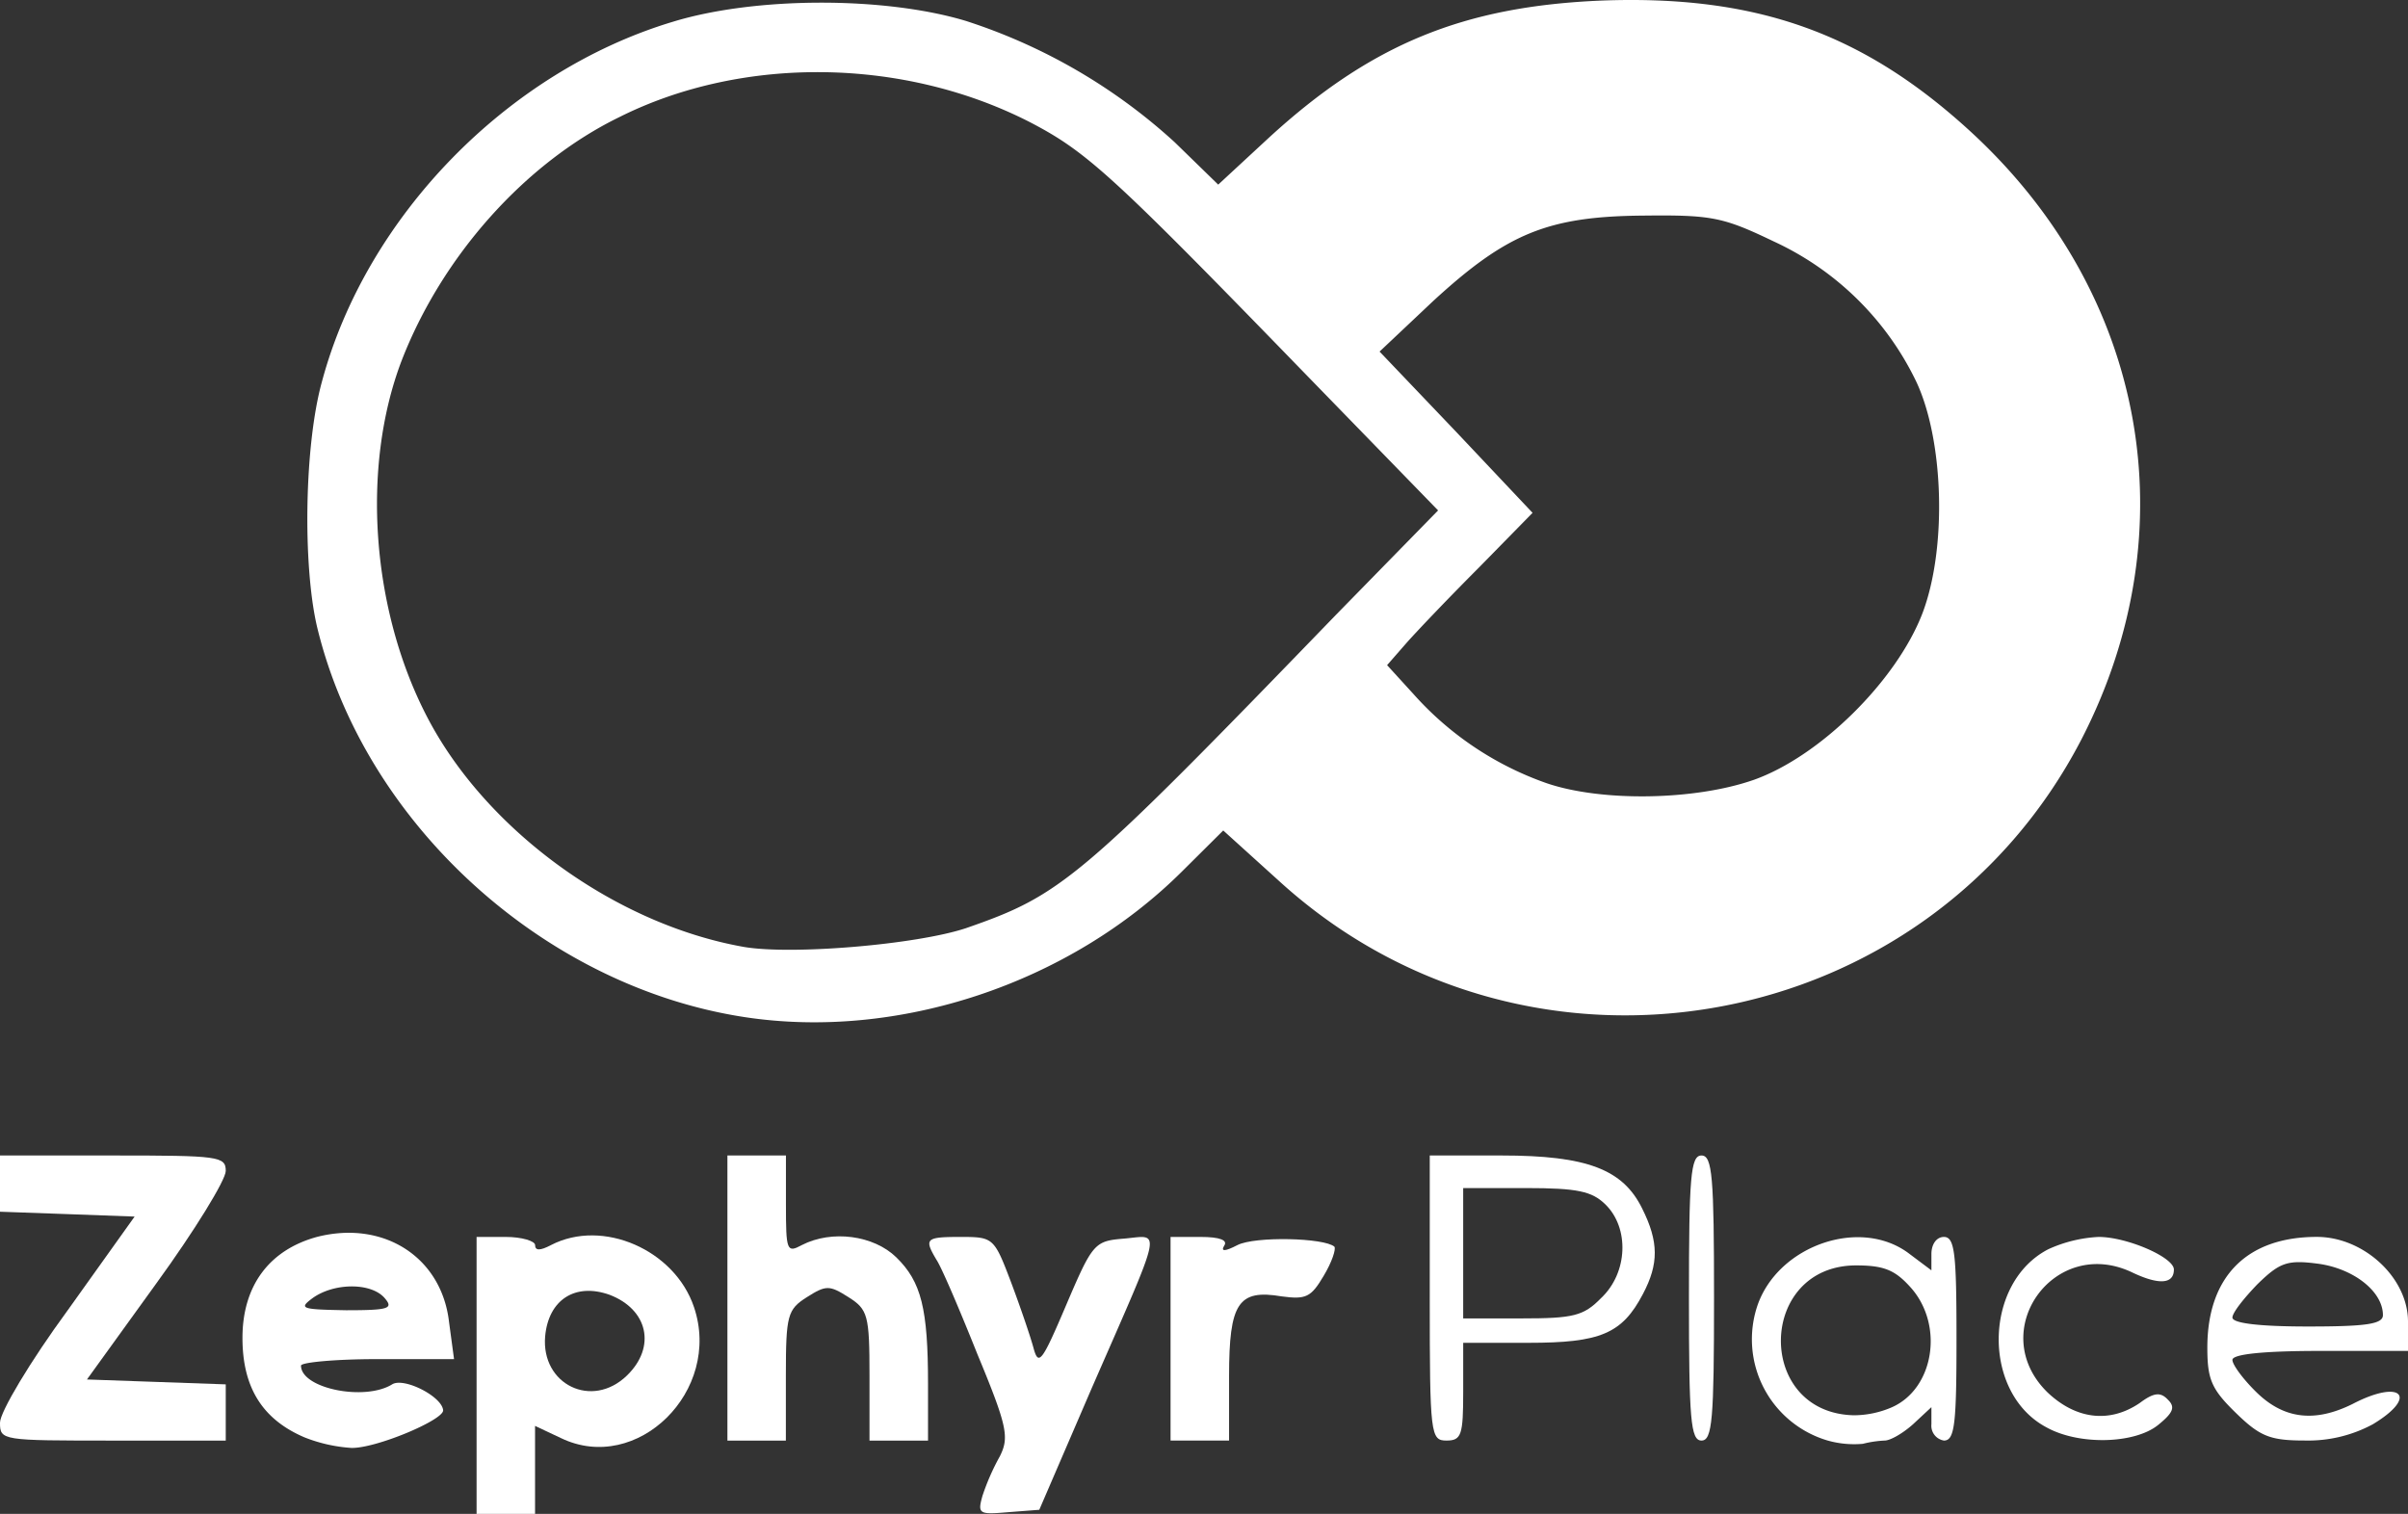 <svg xmlns="http://www.w3.org/2000/svg" width="334" height="210" viewBox="0 0 334 210">
    <rect x="0" y="0" width="334" height="210" fill="#333333" stroke="none"/>
    <defs>
        <style>
            .cls-1{fill:#fff}
        </style>
    </defs>
    <g id="layer101" transform="translate(-7 -51.133)">
        <path id="Caminho_630" d="M64 222.232v-19.207h4.059c2.2 0 4.059.565 4.059 1.13 0 .791.7.791 2.2 0 7.19-3.728 17.164.678 19.831 8.587 3.943 11.637-7.886 23.275-18.44 18.19l-3.6-1.695v12.2H64zm20.875 0c4.059-3.954 2.9-9.152-2.435-11.185-4.755-1.695-8.466.678-8.93 5.762-.58 6.666 6.49 10.168 11.365 5.423z" class="cls-1" data-name="Caminho 630" transform="translate(9.104 19.694)"/>
        <path id="Caminho_631" d="M125.515 238.929a32.19 32.19 0 0 1 2.435-5.536c1.276-2.6 1.044-4.067-3.131-14.123-2.435-6.1-4.987-12.089-5.683-13.106-1.736-2.938-1.508-3.164 3.364-3.164 4.523 0 4.639.113 6.958 6.214 1.276 3.39 2.667 7.457 3.131 9.152.7 2.6 1.16 2.034 4.523-5.875 3.711-8.7 3.943-8.926 8.118-9.265 5.1-.452 5.451-2.147-4.523 20.676L133.4 240.85l-4.407.339c-3.942.339-4.174.226-3.478-2.26z" class="cls-1" data-name="Caminho 631" transform="translate(17.753 19.718)"/>
        <path id="Caminho_632" d="M44.582 230.86c-5.8-2.486-8.582-6.892-8.582-13.784 0-7.231 3.711-12.2 10.322-14.01 9.278-2.373 17.28 2.825 18.324 11.75l.7 5.2H54.672c-5.8 0-10.553.452-10.553.9 0 3.164 8.814 4.971 12.641 2.6 1.624-1.017 6.958 1.695 7.074 3.615 0 1.356-9.394 5.31-12.757 5.2a21.337 21.337 0 0 1-6.495-1.471zm11.133-19.32c-1.856-2.147-6.958-2.147-9.974 0-1.972 1.469-1.624 1.582 4.639 1.695 5.92-.001 6.611-.227 5.335-1.695z" class="cls-1" data-name="Caminho 632" transform="translate(4.632 19.652)"/>
        <path id="Caminho_633" d="M227.049 231.246a14.64 14.64 0 0 1-9.742-18.755c2.9-8.361 14.381-12.315 21.107-7.118l3.015 2.26v-2.26c0-1.356.7-2.373 1.74-2.373 1.508 0 1.74 2.373 1.74 14.123s-.232 14.123-1.74 14.123a2.079 2.079 0 0 1-1.74-2.26v-2.373l-2.551 2.373c-1.392 1.243-3.131 2.26-3.943 2.26a15.04 15.04 0 0 0-3.015.452 13.507 13.507 0 0 1-4.871-.452zm8.93-4.632c5.8-2.6 7.19-11.3 2.667-16.5-2.2-2.486-3.711-3.164-7.654-3.164-13.685 0-14.033 20.45-.348 20.789a13.343 13.343 0 0 0 5.335-1.125z" class="cls-1" data-name="Caminho 633" transform="translate(33.466 19.718)"/>
        <path id="Caminho_634" d="M7 230.059c0-1.469 4.175-8.474 9.394-15.592l9.278-12.993-9.278-.339L7 200.8V193h15.656c14.728 0 15.656.113 15.656 2.147 0 1.243-4.291 8.248-9.626 15.592l-9.626 13.332 9.626.339 9.626.339v7.8H22.656C7.232 232.544 7 232.544 7 230.059z" class="cls-1" data-name="Caminho 634" transform="translate(0 18.42)"/>
        <path id="Caminho_635" d="M94 212.772V193h8.118v6.779c0 6.44.116 6.779 2.2 5.649 4.175-2.147 9.974-1.356 13.1 1.695 3.479 3.39 4.407 7.118 4.407 17.625v7.8h-8.118v-9.039c0-8.361-.232-9.152-2.9-10.846s-3.131-1.695-5.8 0-2.9 2.486-2.9 10.846v9.039H94z" class="cls-1" data-name="Caminho 635" transform="translate(13.896 18.42)"/>
        <path id="Caminho_636" d="M147 217.123V203h4.175c2.667 0 3.827.452 3.247 1.243-.464.791.116.791 1.856-.113 2.435-1.243 12.061-1.017 13.453.226.232.339-.348 2.147-1.508 4.067-1.74 2.938-2.435 3.277-5.8 2.825-6.031-1.017-7.306.9-7.306 11.072v8.926H147z" class="cls-1" data-name="Caminho 636" transform="translate(22.361 19.718)"/>
        <path id="Caminho_637" d="M178 212.772V193h9.974c11.829 0 16.816 1.921 19.483 7.344 2.319 4.632 2.319 7.683.116 11.863-2.9 5.536-5.915 6.779-15.888 6.779h-9.046v6.779c0 5.988-.232 6.779-2.319 6.779-2.204 0-2.32-.791-2.32-19.772zm23.774 0c3.711-3.5 3.943-9.717.58-12.993-1.856-1.808-3.827-2.26-11.017-2.26h-8.7V215.6h8.118c7.192 0 8.584-.342 11.019-2.828z" class="cls-1" data-name="Caminho 637" transform="translate(27.313 18.42)"/>
        <path id="Caminho_638" d="M209 212.772c0-16.835.232-19.772 1.74-19.772s1.74 2.938 1.74 19.772-.232 19.772-1.74 19.772-1.74-2.937-1.74-19.772z" class="cls-1" data-name="Caminho 638" transform="translate(32.264 18.42)"/>
        <path id="Caminho_639" d="M252.719 229.438c-9.046-4.745-8.814-20.111.232-24.743a19.046 19.046 0 0 1 6.958-1.695c3.943 0 10.438 2.825 10.438 4.519 0 2.034-2.087 2.147-5.683.452-10.9-5.31-20.527 8.135-11.829 16.609 3.943 3.728 8.582 4.293 12.757 1.469 1.972-1.469 2.9-1.582 3.943-.452 1.044 1.017.7 1.808-1.392 3.5-3.243 2.603-10.902 2.827-15.424.341z" class="cls-1" data-name="Caminho 639" transform="translate(38.181 19.718)"/>
        <path id="Caminho_640" d="M274.943 227.4c-3.363-3.277-3.943-4.632-3.943-9.039 0-9.83 5.451-15.366 15.192-15.366 6.494 0 12.641 5.649 12.641 11.75v4.067h-12.177c-7.886 0-12.177.452-12.177 1.243 0 .678 1.508 2.712 3.363 4.519 3.827 3.728 8.118 4.18 13.337 1.582 6.726-3.5 9.162-1.017 2.783 2.825a18.873 18.873 0 0 1-9.394 2.26c-4.868.005-6.262-.56-9.625-3.841zm20.411-13.558c0-3.277-4.059-6.44-8.93-7.118-4.291-.565-5.335-.226-8.466 2.825-1.856 1.921-3.479 3.954-3.479 4.632 0 .791 3.711 1.243 10.438 1.243 8.118.004 10.437-.335 10.437-1.578z" class="cls-1" data-name="Caminho 640" transform="translate(42.167 19.718)"/>
        <path id="Caminho_641" d="M104.344 192.213c-27.949-4.293-52.767-27-59.262-54.232-1.972-8.587-1.74-25.082.7-33.9 6.147-22.936 25.746-43.047 48.708-49.939 11.481-3.5 29.341-3.5 40.59-.113a78.671 78.671 0 0 1 28.99 16.839l6.031 5.875 6.958-6.44C191.323 57.2 204.2 52 223.332 51.209c21.455-.791 36.3 4.519 51.26 18.3 24.238 22.371 30.153 55.136 15.308 84.06-21.339 41.352-76.31 51.295-110.985 20.111l-8.118-7.344-5.683 5.649c-15.657 15.595-39.431 23.504-60.77 20.228zm30.733-12.313c13.337-4.632 15.656-6.553 51.376-43.5l14.147-14.463-18.9-19.437c-26.21-27-29.8-30.28-37.575-34.347-17.512-9.039-39.894-9.378-57.058-.791-13.221 6.44-24.7 19.433-30.269 33.9-5.567 14.688-4.175 34.46 3.6 49.374 8.118 15.592 25.978 28.7 43.953 31.861 6.719 1.129 23.883-.34 30.726-2.597zm109.246-20.563c9.278-3.277 19.831-13.784 23.426-23.049 3.479-9.039 3.015-24.292-.928-32.426a40.946 40.946 0 0 0-19.6-19.207c-7.074-3.39-8.582-3.728-18.208-3.615-13.221.113-18.9 2.486-29.109 11.863l-7.422 7 10.669 11.185 10.553 11.185-7.422 7.57c-4.175 4.18-8.7 8.926-10.09 10.508l-2.667 3.051 3.711 4.067a44.344 44.344 0 0 0 18.44 12.315c7.656 2.601 20.524 2.375 28.646-.45z" class="cls-1" data-name="Caminho 641" transform="translate(5.871)"/>
    </g>
</svg>
